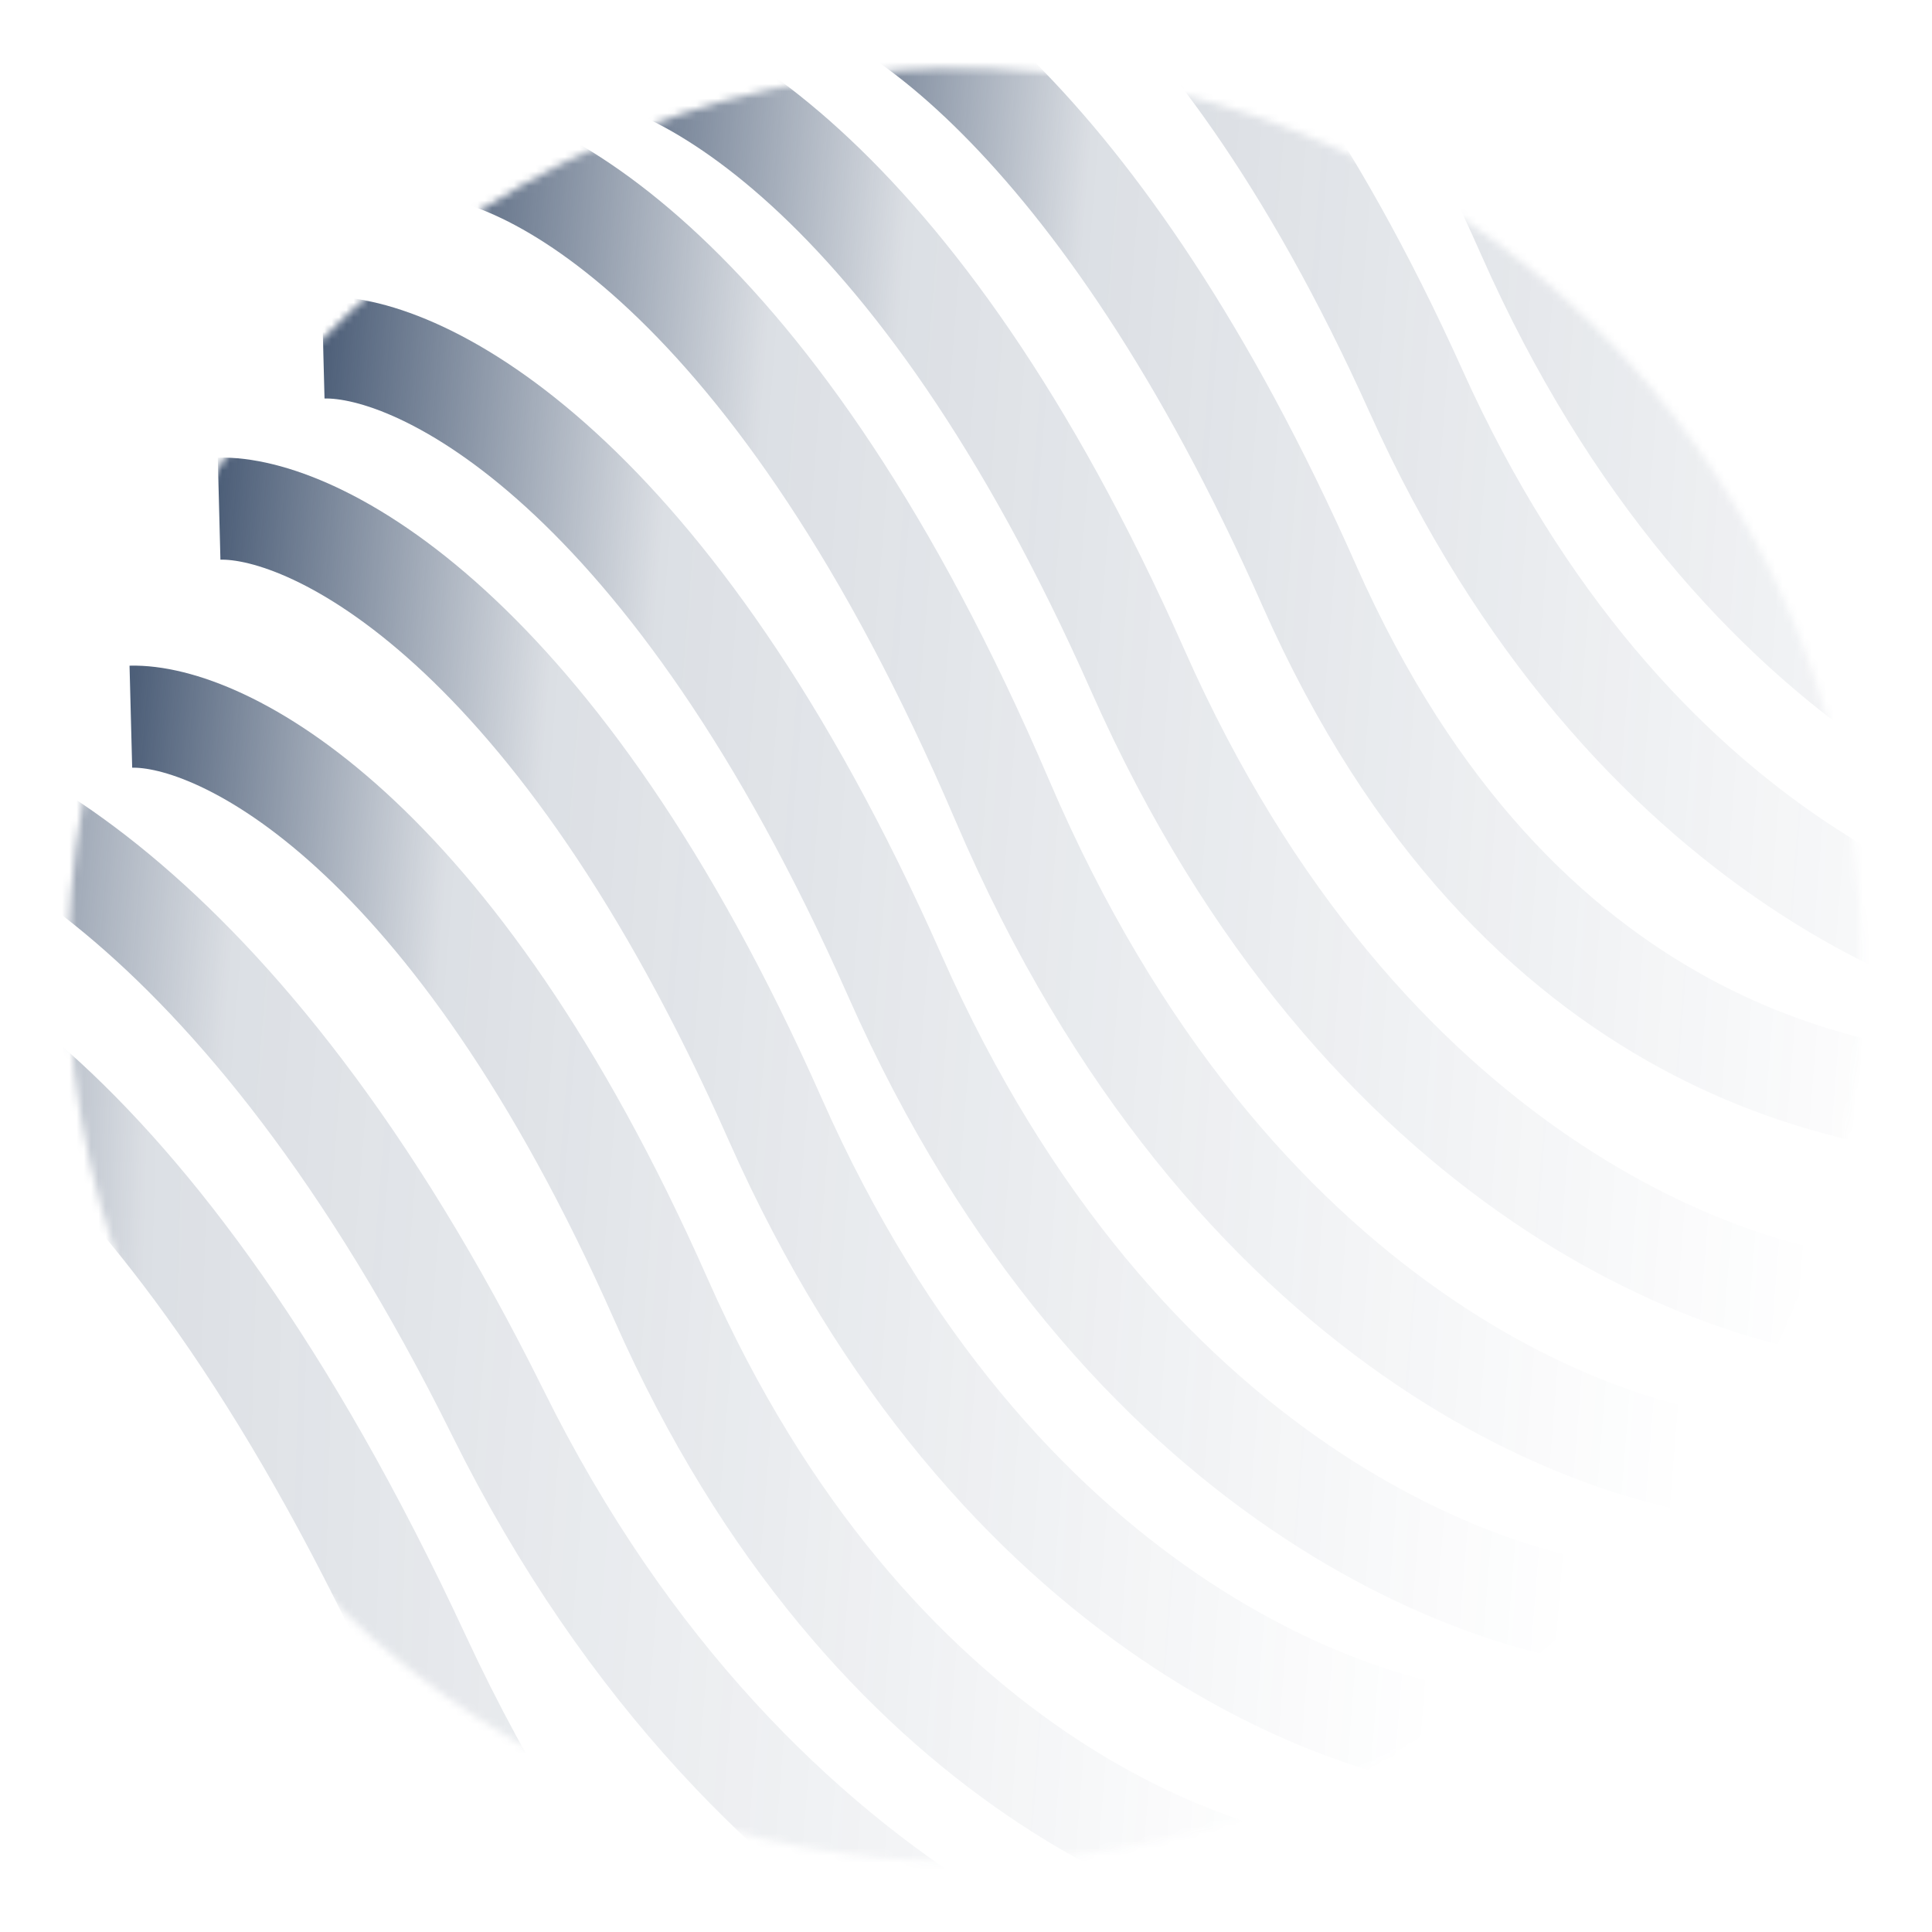 <svg width="265" height="265" viewBox="0 0 265 265" fill="none" xmlns="http://www.w3.org/2000/svg">
<mask id="mask0_831_221" style="mask-type:alpha" maskUnits="userSpaceOnUse" x="9" y="9" width="247" height="247">
<circle r="122.987" transform="matrix(0.079 -0.997 -0.997 -0.079 132.356 132.356)" fill="white"/>
</mask>
<g mask="url(#mask0_831_221)">
<path d="M276.306 152.098C255.959 151.779 208.181 144.973 179.57 80.28C150.958 15.587 118.915 -4.926 106.601 -4.606" stroke="url(#paint0_linear_831_221)" stroke-opacity="0.8" stroke-width="14"/>
<path d="M187.459 260.032C167.112 259.713 119.265 242.902 90.654 178.209C62.042 113.516 30.262 97.984 17.949 98.304" stroke="url(#paint1_linear_831_221)" stroke-opacity="0.8" stroke-width="14"/>
<path d="M227.137 222.058C205.194 221.714 153.594 203.585 122.738 133.826C91.882 64.067 57.609 47.317 44.33 47.663" stroke="url(#paint2_linear_831_221)" stroke-opacity="0.8" stroke-width="14"/>
<path d="M113.86 331.061C93.513 330.742 45.666 313.931 17.055 249.238C-11.556 184.545 -43.337 169.013 -55.65 169.333" stroke="url(#paint3_linear_831_221)" stroke-opacity="0.8" stroke-width="14"/>
<path d="M292.165 135.155C271.598 134.812 223.216 118.026 194.214 53.627C165.213 -10.772 133.071 -26.266 120.626 -25.963" stroke="url(#paint4_linear_831_221)" stroke-opacity="0.8" stroke-width="14"/>
<path d="M207.884 239.303C186.539 238.967 136.346 221.342 106.328 153.53C76.31 85.717 42.971 69.434 30.054 69.769" stroke="url(#paint5_linear_831_221)" stroke-opacity="0.8" stroke-width="14"/>
<path d="M243.105 201.626C220.859 201.319 168.59 182.521 137.474 109.781C106.359 37.041 71.653 19.64 58.189 20.032" stroke="url(#paint6_linear_831_221)" stroke-opacity="0.8" stroke-width="14"/>
<path d="M174.069 323.314C150.533 324.278 94.281 306.429 57.551 227.317C20.822 148.205 -16.789 130.881 -31.003 132.107" stroke="url(#paint7_linear_831_221)" stroke-opacity="0.8" stroke-width="14"/>
<path d="M306.37 113.935C286.023 113.616 238.176 96.804 209.564 32.112C180.953 -32.581 149.173 -48.114 136.859 -47.793" stroke="url(#paint8_linear_831_221)" stroke-opacity="0.8" stroke-width="14"/>
<path d="M259.998 179.718C238.155 179.374 186.788 161.343 156.067 91.97C125.346 22.598 91.228 5.939 78.009 6.281" stroke="url(#paint9_linear_831_221)" stroke-opacity="0.8" stroke-width="14"/>
<path d="M187.007 284.906C162.216 284.365 103.769 265.393 68.311 193.831C32.852 122.269 -6.009 104.855 -21.008 105.094" stroke="url(#paint10_linear_831_221)" stroke-opacity="0.8" stroke-width="14"/>
</g>
<defs>
<linearGradient id="paint0_linear_831_221" x1="281.963" y1="81.02" x2="100.933" y2="66.613" gradientUnits="userSpaceOnUse">
<stop offset="0.003" stop-color="#213757" stop-opacity="0"/>
<stop offset="0.06" stop-color="#213757" stop-opacity="0"/>
<stop offset="0.753" stop-color="#213757" stop-opacity="0.2"/>
<stop offset="1" stop-color="#213757"/>
</linearGradient>
<linearGradient id="paint1_linear_831_221" x1="193.321" y1="186.38" x2="12.087" y2="171.956" gradientUnits="userSpaceOnUse">
<stop offset="0.003" stop-color="#213757" stop-opacity="0"/>
<stop offset="0.06" stop-color="#213757" stop-opacity="0"/>
<stop offset="0.753" stop-color="#213757" stop-opacity="0.2"/>
<stop offset="1" stop-color="#213757"/>
</linearGradient>
<linearGradient id="paint2_linear_831_221" x1="233.457" y1="142.638" x2="38.009" y2="127.083" gradientUnits="userSpaceOnUse">
<stop offset="0.003" stop-color="#213757" stop-opacity="0"/>
<stop offset="0.06" stop-color="#213757" stop-opacity="0"/>
<stop offset="0.753" stop-color="#213757" stop-opacity="0.2"/>
<stop offset="1" stop-color="#213757"/>
</linearGradient>
<linearGradient id="paint3_linear_831_221" x1="119.722" y1="257.409" x2="-61.512" y2="242.985" gradientUnits="userSpaceOnUse">
<stop offset="0.003" stop-color="#213757" stop-opacity="0"/>
<stop offset="0.06" stop-color="#213757" stop-opacity="0"/>
<stop offset="0.753" stop-color="#213757" stop-opacity="0.2"/>
<stop offset="1" stop-color="#213757"/>
</linearGradient>
<linearGradient id="paint4_linear_831_221" x1="297.996" y1="61.886" x2="114.795" y2="47.306" gradientUnits="userSpaceOnUse">
<stop offset="0.003" stop-color="#213757" stop-opacity="0"/>
<stop offset="0.06" stop-color="#213757" stop-opacity="0"/>
<stop offset="0.753" stop-color="#213757" stop-opacity="0.2"/>
<stop offset="1" stop-color="#213757"/>
</linearGradient>
<linearGradient id="paint5_linear_831_221" x1="214.028" y1="162.101" x2="23.91" y2="146.97" gradientUnits="userSpaceOnUse">
<stop offset="0.003" stop-color="#213757" stop-opacity="0"/>
<stop offset="0.06" stop-color="#213757" stop-opacity="0"/>
<stop offset="0.753" stop-color="#213757" stop-opacity="0.2"/>
<stop offset="1" stop-color="#213757"/>
</linearGradient>
<linearGradient id="paint6_linear_831_221" x1="249.704" y1="118.713" x2="51.59" y2="102.946" gradientUnits="userSpaceOnUse">
<stop offset="0.003" stop-color="#213757" stop-opacity="0"/>
<stop offset="0.06" stop-color="#213757" stop-opacity="0"/>
<stop offset="0.753" stop-color="#213757" stop-opacity="0.2"/>
<stop offset="1" stop-color="#213757"/>
</linearGradient>
<linearGradient id="paint7_linear_831_221" x1="176.676" y1="230.67" x2="-33.611" y2="224.751" gradientUnits="userSpaceOnUse">
<stop offset="0.003" stop-color="#213757" stop-opacity="0"/>
<stop offset="0.06" stop-color="#213757" stop-opacity="0"/>
<stop offset="0.753" stop-color="#213757" stop-opacity="0.2"/>
<stop offset="1" stop-color="#213757"/>
</linearGradient>
<linearGradient id="paint8_linear_831_221" x1="312.232" y1="40.282" x2="130.998" y2="25.859" gradientUnits="userSpaceOnUse">
<stop offset="0.003" stop-color="#213757" stop-opacity="0"/>
<stop offset="0.06" stop-color="#213757" stop-opacity="0"/>
<stop offset="0.753" stop-color="#213757" stop-opacity="0.2"/>
<stop offset="1" stop-color="#213757"/>
</linearGradient>
<linearGradient id="paint9_linear_831_221" x1="266.283" y1="100.742" x2="71.723" y2="85.258" gradientUnits="userSpaceOnUse">
<stop offset="0.003" stop-color="#213757" stop-opacity="0"/>
<stop offset="0.06" stop-color="#213757" stop-opacity="0"/>
<stop offset="0.753" stop-color="#213757" stop-opacity="0.2"/>
<stop offset="1" stop-color="#213757"/>
</linearGradient>
<linearGradient id="paint10_linear_831_221" x1="193.463" y1="203.791" x2="-27.463" y2="186.209" gradientUnits="userSpaceOnUse">
<stop offset="0.003" stop-color="#213757" stop-opacity="0"/>
<stop offset="0.06" stop-color="#213757" stop-opacity="0"/>
<stop offset="0.753" stop-color="#213757" stop-opacity="0.2"/>
<stop offset="1" stop-color="#213757"/>
</linearGradient>
</defs>
</svg>
